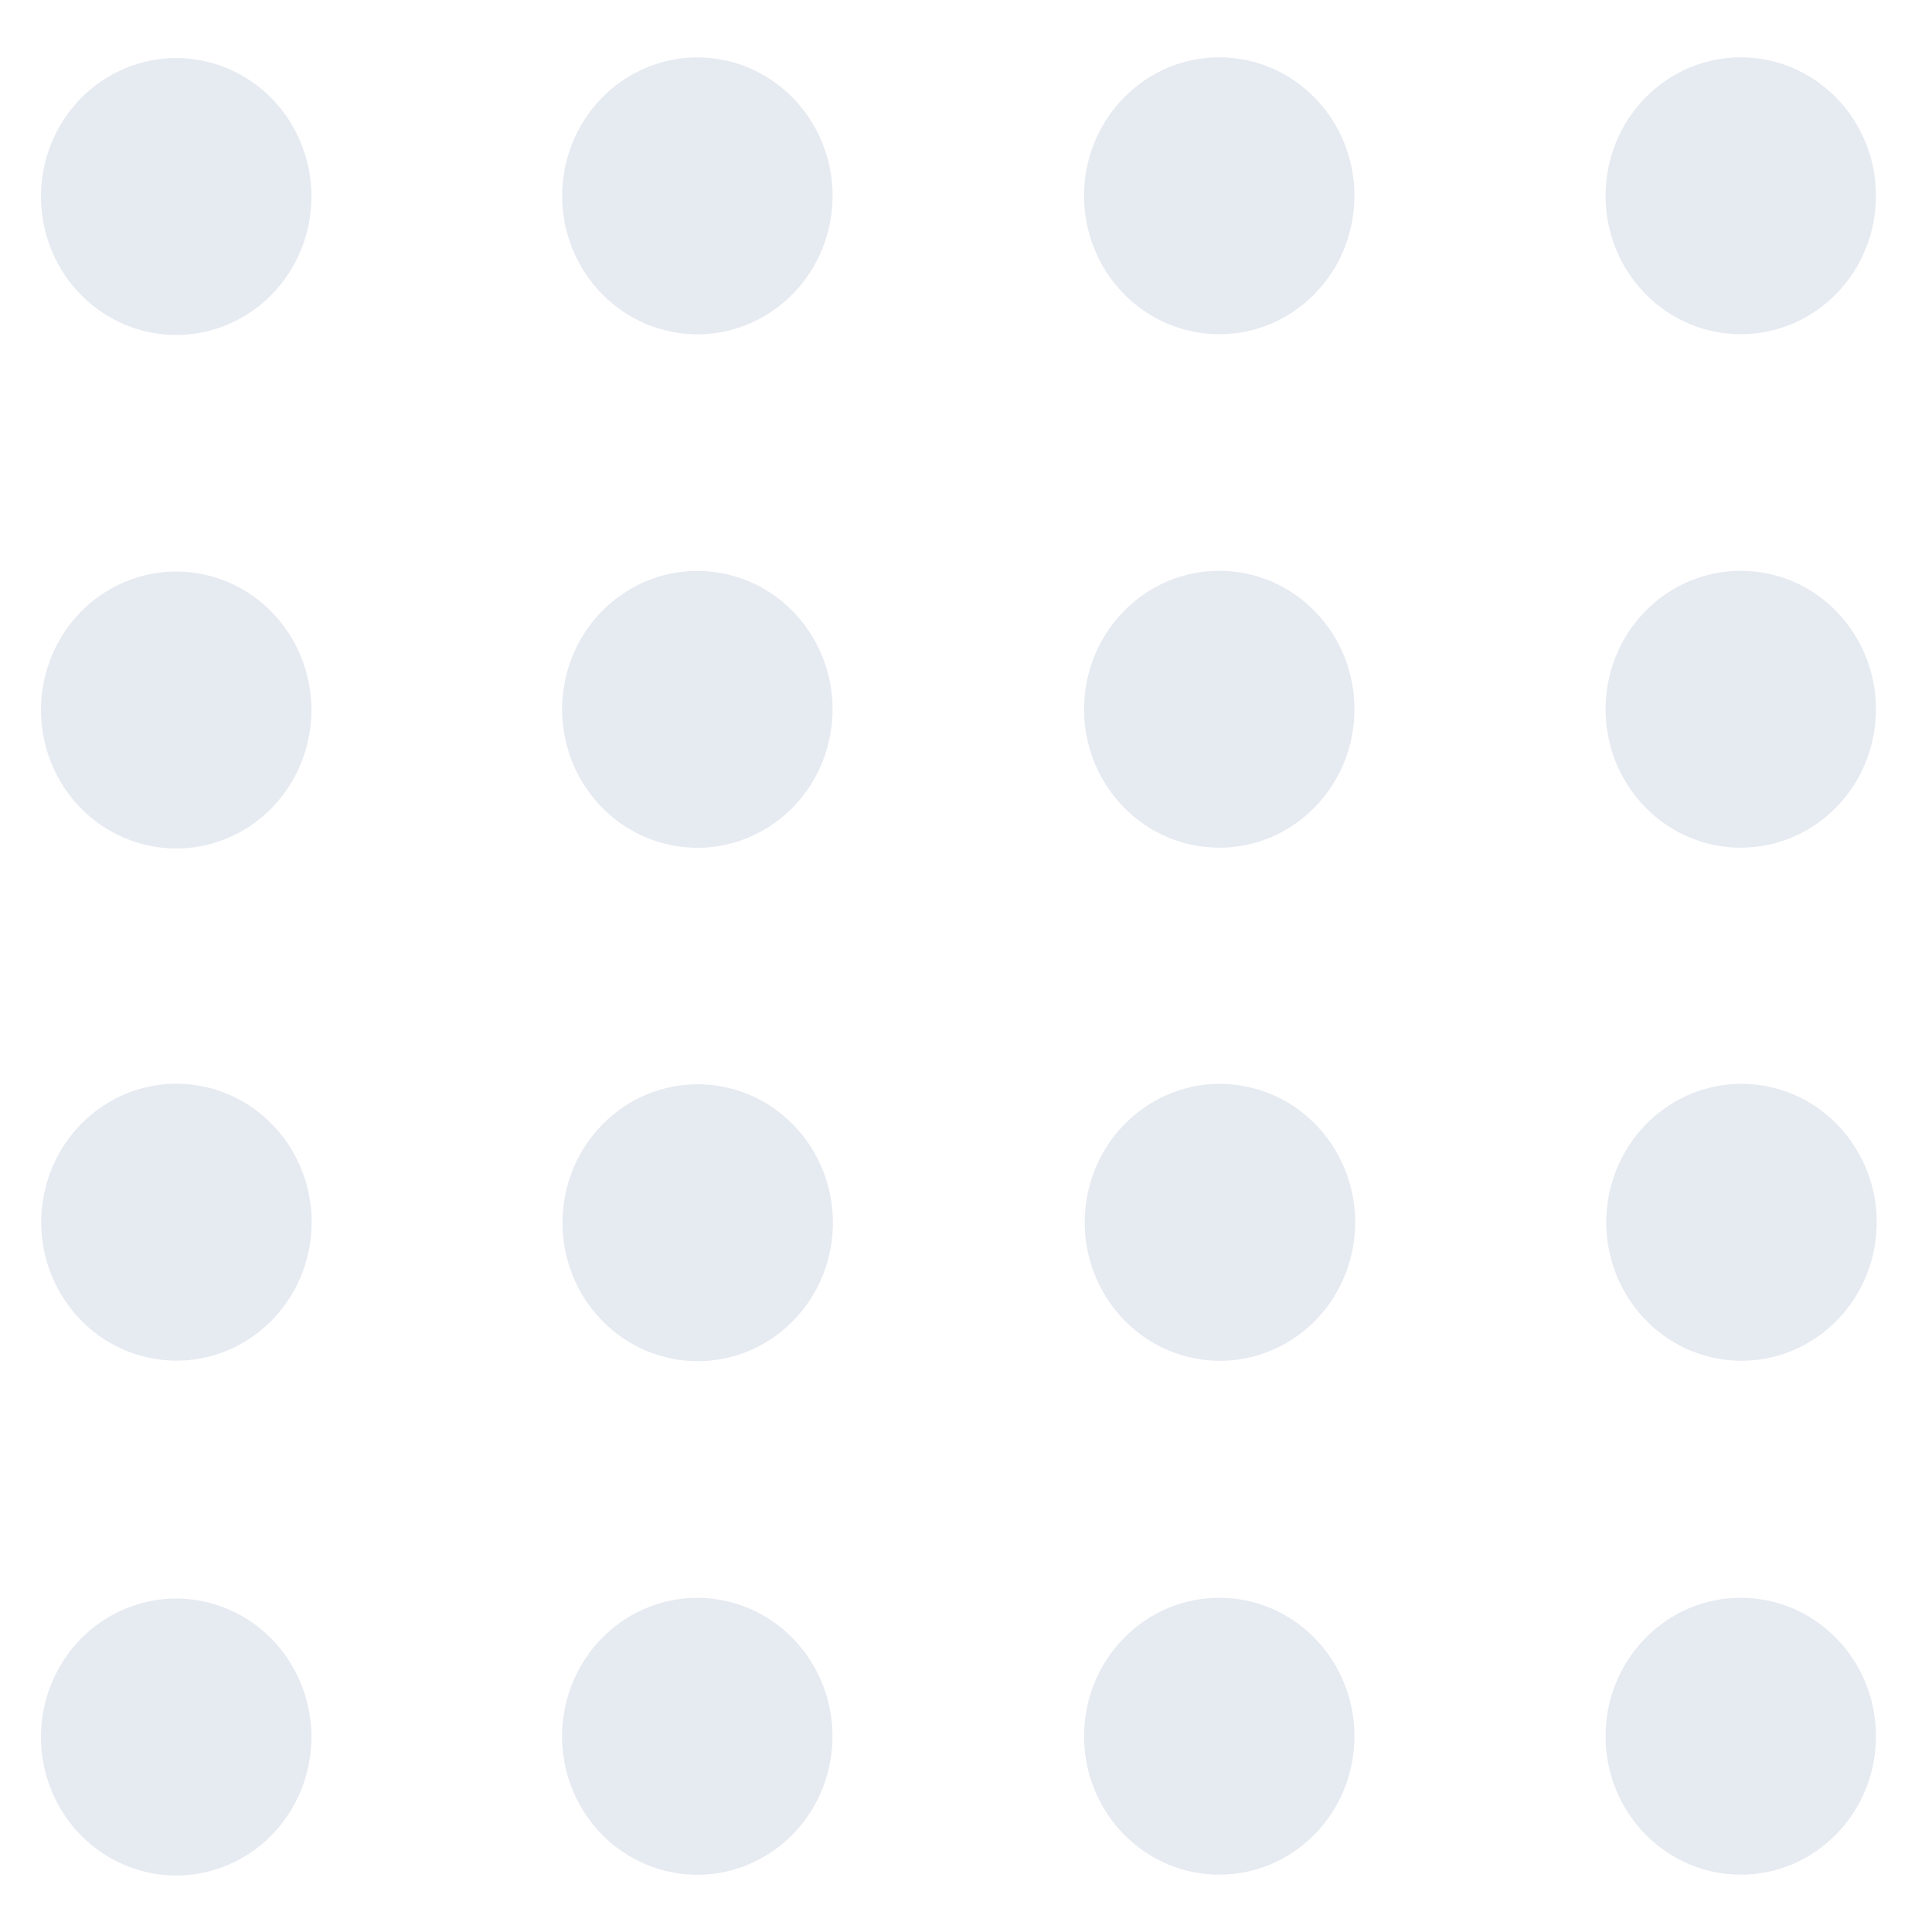 <svg width="48" height="48" viewBox="0 0 48 48" fill="none" xmlns="http://www.w3.org/2000/svg">
<g opacity="0.1">
<path d="M5.644 8.068C7.362 7.352 8.188 5.346 7.489 3.586C6.79 1.826 4.83 0.98 3.112 1.696C1.393 2.412 0.567 4.419 1.266 6.179C1.965 7.938 3.925 8.784 5.644 8.068Z" fill="#03256C"/>
<path d="M20.594 5.662C21.023 3.814 19.908 1.96 18.104 1.52C16.299 1.081 14.488 2.222 14.058 4.07C13.629 5.918 14.744 7.772 16.548 8.212C18.353 8.652 20.164 7.51 20.594 5.662Z" fill="#03256C"/>
<path d="M32.667 7.296C33.979 5.953 33.979 3.775 32.667 2.432C31.356 1.089 29.229 1.089 27.917 2.432C26.605 3.775 26.605 5.953 27.917 7.296C29.229 8.639 31.356 8.639 32.667 7.296Z" fill="#03256C"/>
<path d="M45.624 7.296C46.936 5.953 46.936 3.775 45.624 2.432C44.312 1.089 42.185 1.089 40.874 2.432C39.562 3.775 39.562 5.953 40.874 7.296C42.185 8.639 44.312 8.639 45.624 7.296Z" fill="#03256C"/>
<path d="M5.644 20.826C7.362 20.11 8.188 18.103 7.489 16.344C6.79 14.584 4.83 13.738 3.112 14.454C1.393 15.17 0.567 17.177 1.266 18.936C1.965 20.696 3.925 21.542 5.644 20.826Z" fill="#03256C"/>
<path d="M20.593 18.42C21.023 16.572 19.908 14.717 18.103 14.278C16.298 13.838 14.487 14.979 14.057 16.827C13.628 18.675 14.743 20.53 16.548 20.969C18.352 21.409 20.163 20.268 20.593 18.42Z" fill="#03256C"/>
<path d="M32.667 20.053C33.979 18.71 33.979 16.532 32.667 15.189C31.356 13.846 29.229 13.846 27.917 15.189C26.605 16.532 26.605 18.71 27.917 20.053C29.229 21.396 31.356 21.396 32.667 20.053Z" fill="#03256C"/>
<path d="M45.624 20.053C46.936 18.71 46.936 16.532 45.624 15.189C44.312 13.846 42.185 13.846 40.874 15.189C39.562 16.532 39.562 18.71 40.874 20.053C42.185 21.396 44.312 21.396 45.624 20.053Z" fill="#03256C"/>
<path d="M7.7 30.912C7.995 29.036 6.749 27.271 4.917 26.969C3.086 26.668 1.362 27.943 1.067 29.819C0.772 31.694 2.018 33.459 3.85 33.761C5.681 34.063 7.405 32.787 7.7 30.912Z" fill="#03256C"/>
<path d="M19.709 32.81C21.021 31.467 21.021 29.29 19.709 27.946C18.397 26.603 16.27 26.603 14.959 27.946C13.647 29.29 13.647 31.467 14.959 32.81C16.27 34.154 18.397 34.154 19.709 32.81Z" fill="#03256C"/>
<path d="M33.58 31.153C34.003 29.303 32.882 27.453 31.075 27.02C29.269 26.587 27.461 27.735 27.038 29.585C26.616 31.434 27.737 33.285 29.543 33.718C31.35 34.151 33.157 33.003 33.58 31.153Z" fill="#03256C"/>
<path d="M46.538 31.152C46.96 29.303 45.839 27.452 44.033 27.019C42.226 26.586 40.419 27.734 39.996 29.584C39.573 31.433 40.694 33.284 42.501 33.717C44.307 34.15 46.114 33.002 46.538 31.152Z" fill="#03256C"/>
<path d="M5.644 46.342C7.362 45.626 8.188 43.619 7.489 41.86C6.79 40.1 4.83 39.254 3.112 39.97C1.393 40.686 0.567 42.693 1.266 44.452C1.965 46.212 3.925 47.058 5.644 46.342Z" fill="#03256C"/>
<path d="M20.591 43.934C21.021 42.087 19.906 40.232 18.101 39.792C16.296 39.352 14.485 40.494 14.056 42.342C13.626 44.19 14.741 46.044 16.546 46.484C18.351 46.924 20.162 45.782 20.591 43.934Z" fill="#03256C"/>
<path d="M32.667 45.568C33.979 44.225 33.979 42.047 32.667 40.704C31.356 39.361 29.229 39.361 27.917 40.704C26.605 42.047 26.605 44.225 27.917 45.568C29.229 46.911 31.356 46.911 32.667 45.568Z" fill="#03256C"/>
<path d="M45.624 45.568C46.936 44.225 46.936 42.047 45.624 40.704C44.312 39.361 42.185 39.361 40.874 40.704C39.562 42.047 39.562 44.225 40.874 45.568C42.185 46.911 44.312 46.911 45.624 45.568Z" fill="#03256C"/>
</g>
</svg>
